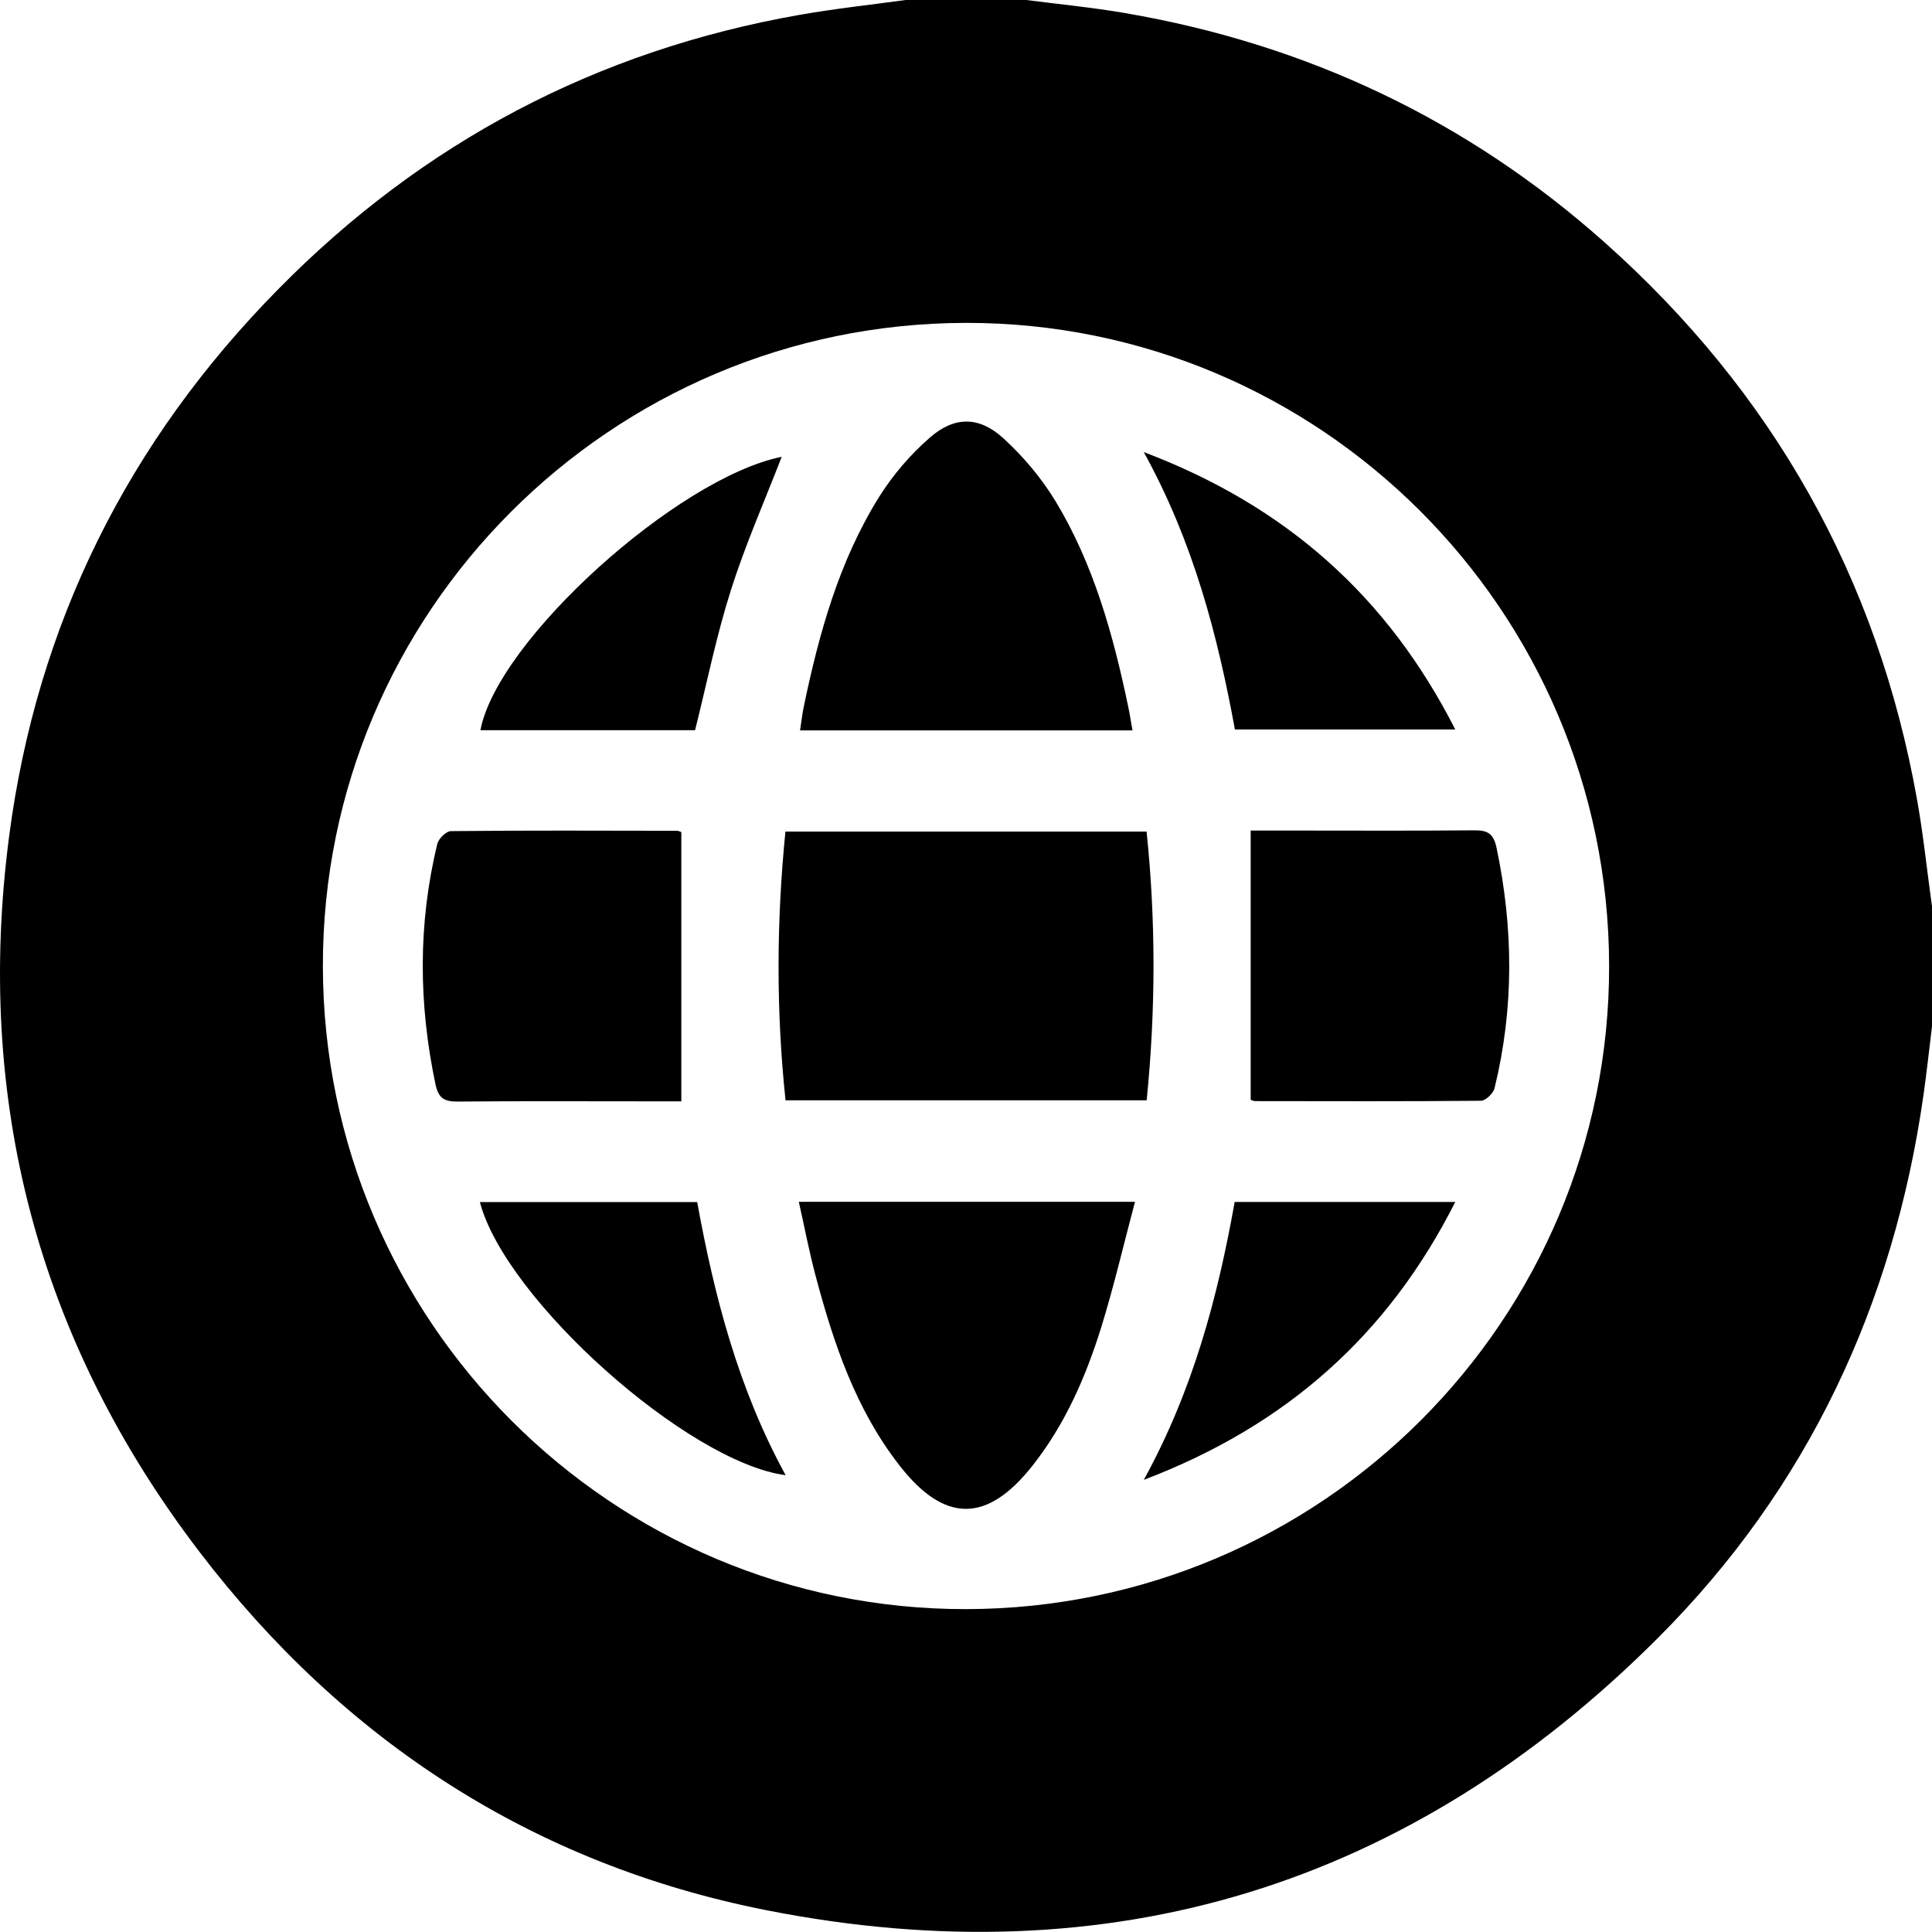 <?xml version="1.0" encoding="UTF-8"?>
<svg id="Layer_2" data-name="Layer 2" xmlns="http://www.w3.org/2000/svg" viewBox="0 0 171.67 171.65">
  <g id="Layer_1-2" data-name="Layer 1">
    <g>
      <path d="m171.67,80.47v10.73c-.25,2.04-.47,4.09-.76,6.13-2.66,18.6-10.28,34.89-23.56,48.18-22.03,22.05-48.64,30.26-79.22,24.23-20.75-4.09-37.58-15.06-50.4-31.84C3.34,119.06-2.26,97.7.82,74.24c2.47-18.81,10.58-35.03,23.9-48.54C37.55,12.66,53.01,4.49,71.05,1.32c3.12-.55,6.28-.89,9.42-1.32,3.58,0,7.15,0,10.73,0,2.92.38,5.86.66,8.76,1.16,16.12,2.76,30.39,9.49,42.6,20.36,14.93,13.29,24.27,29.8,27.78,49.52.56,3.12.88,6.28,1.32,9.42Zm-28.69,5.33c-.06-31.57-25.69-57.16-57.18-57.11-31.56.06-57.16,25.69-57.11,57.18.05,31.55,25.7,57.17,57.18,57.11,31.56-.06,57.17-25.7,57.11-57.18Z"/>
      <path d="m101.89,97.77h-32.09c-.84-7.93-.81-15.86-.01-23.88h32.09c.83,7.93.81,15.86.01,23.88Z"/>
      <path d="m100.63,64.9h-29.54c.12-.76.19-1.44.33-2.11,1.36-6.52,3.13-12.92,6.69-18.63,1.22-1.95,2.79-3.78,4.53-5.29,2.18-1.9,4.37-1.88,6.5.06,1.79,1.63,3.41,3.56,4.66,5.62,3.38,5.6,5.11,11.84,6.44,18.2.14.64.23,1.3.39,2.15Z"/>
      <path d="m100.85,106.79c-1.01,3.81-1.87,7.49-2.98,11.09-1.38,4.44-3.22,8.68-6.14,12.37-4.02,5.09-7.8,5.11-11.8-.03-3.89-4.98-5.86-10.85-7.46-16.86-.57-2.13-.98-4.31-1.49-6.57h29.87Z"/>
      <path d="m60.54,97.86h-2.9c-5.64,0-11.27-.03-16.91.02-1.16.01-1.75-.2-2.03-1.51-1.51-7.15-1.57-14.28.16-21.39.11-.46.78-1.12,1.2-1.13,6.7-.07,13.39-.04,20.09-.03.15,0,.31.09.39.12v23.91Z"/>
      <path d="m111.13,97.71v-23.91c1.27,0,2.59,0,3.92,0,5.3,0,10.6.03,15.9-.02,1.17-.01,1.74.22,2.02,1.52,1.51,7.15,1.57,14.28-.17,21.39-.11.46-.79,1.11-1.2,1.12-6.7.06-13.39.04-20.09.03-.15,0-.31-.1-.38-.12Z"/>
      <path d="m101.63,40.17c12.65,4.79,21.67,12.83,27.68,24.65h-19.58c-1.54-8.37-3.68-16.64-8.1-24.65Z"/>
      <path d="m101.63,131.5c4.39-8,6.56-16.21,8.08-24.7h19.6c-5.98,11.84-15.02,19.88-27.69,24.7Z"/>
      <path d="m61.76,64.88h-19.07c1.5-8,17.53-22.43,26.77-24.29-1.5,3.88-3.23,7.8-4.52,11.86-1.28,4.03-2.12,8.2-3.18,12.44Z"/>
      <path d="m61.95,106.81c1.53,8.43,3.68,16.65,7.86,24.27-8.71-1.15-24.91-15.62-27.17-24.27h19.31Z"/>
    </g>
  </g>
</svg>